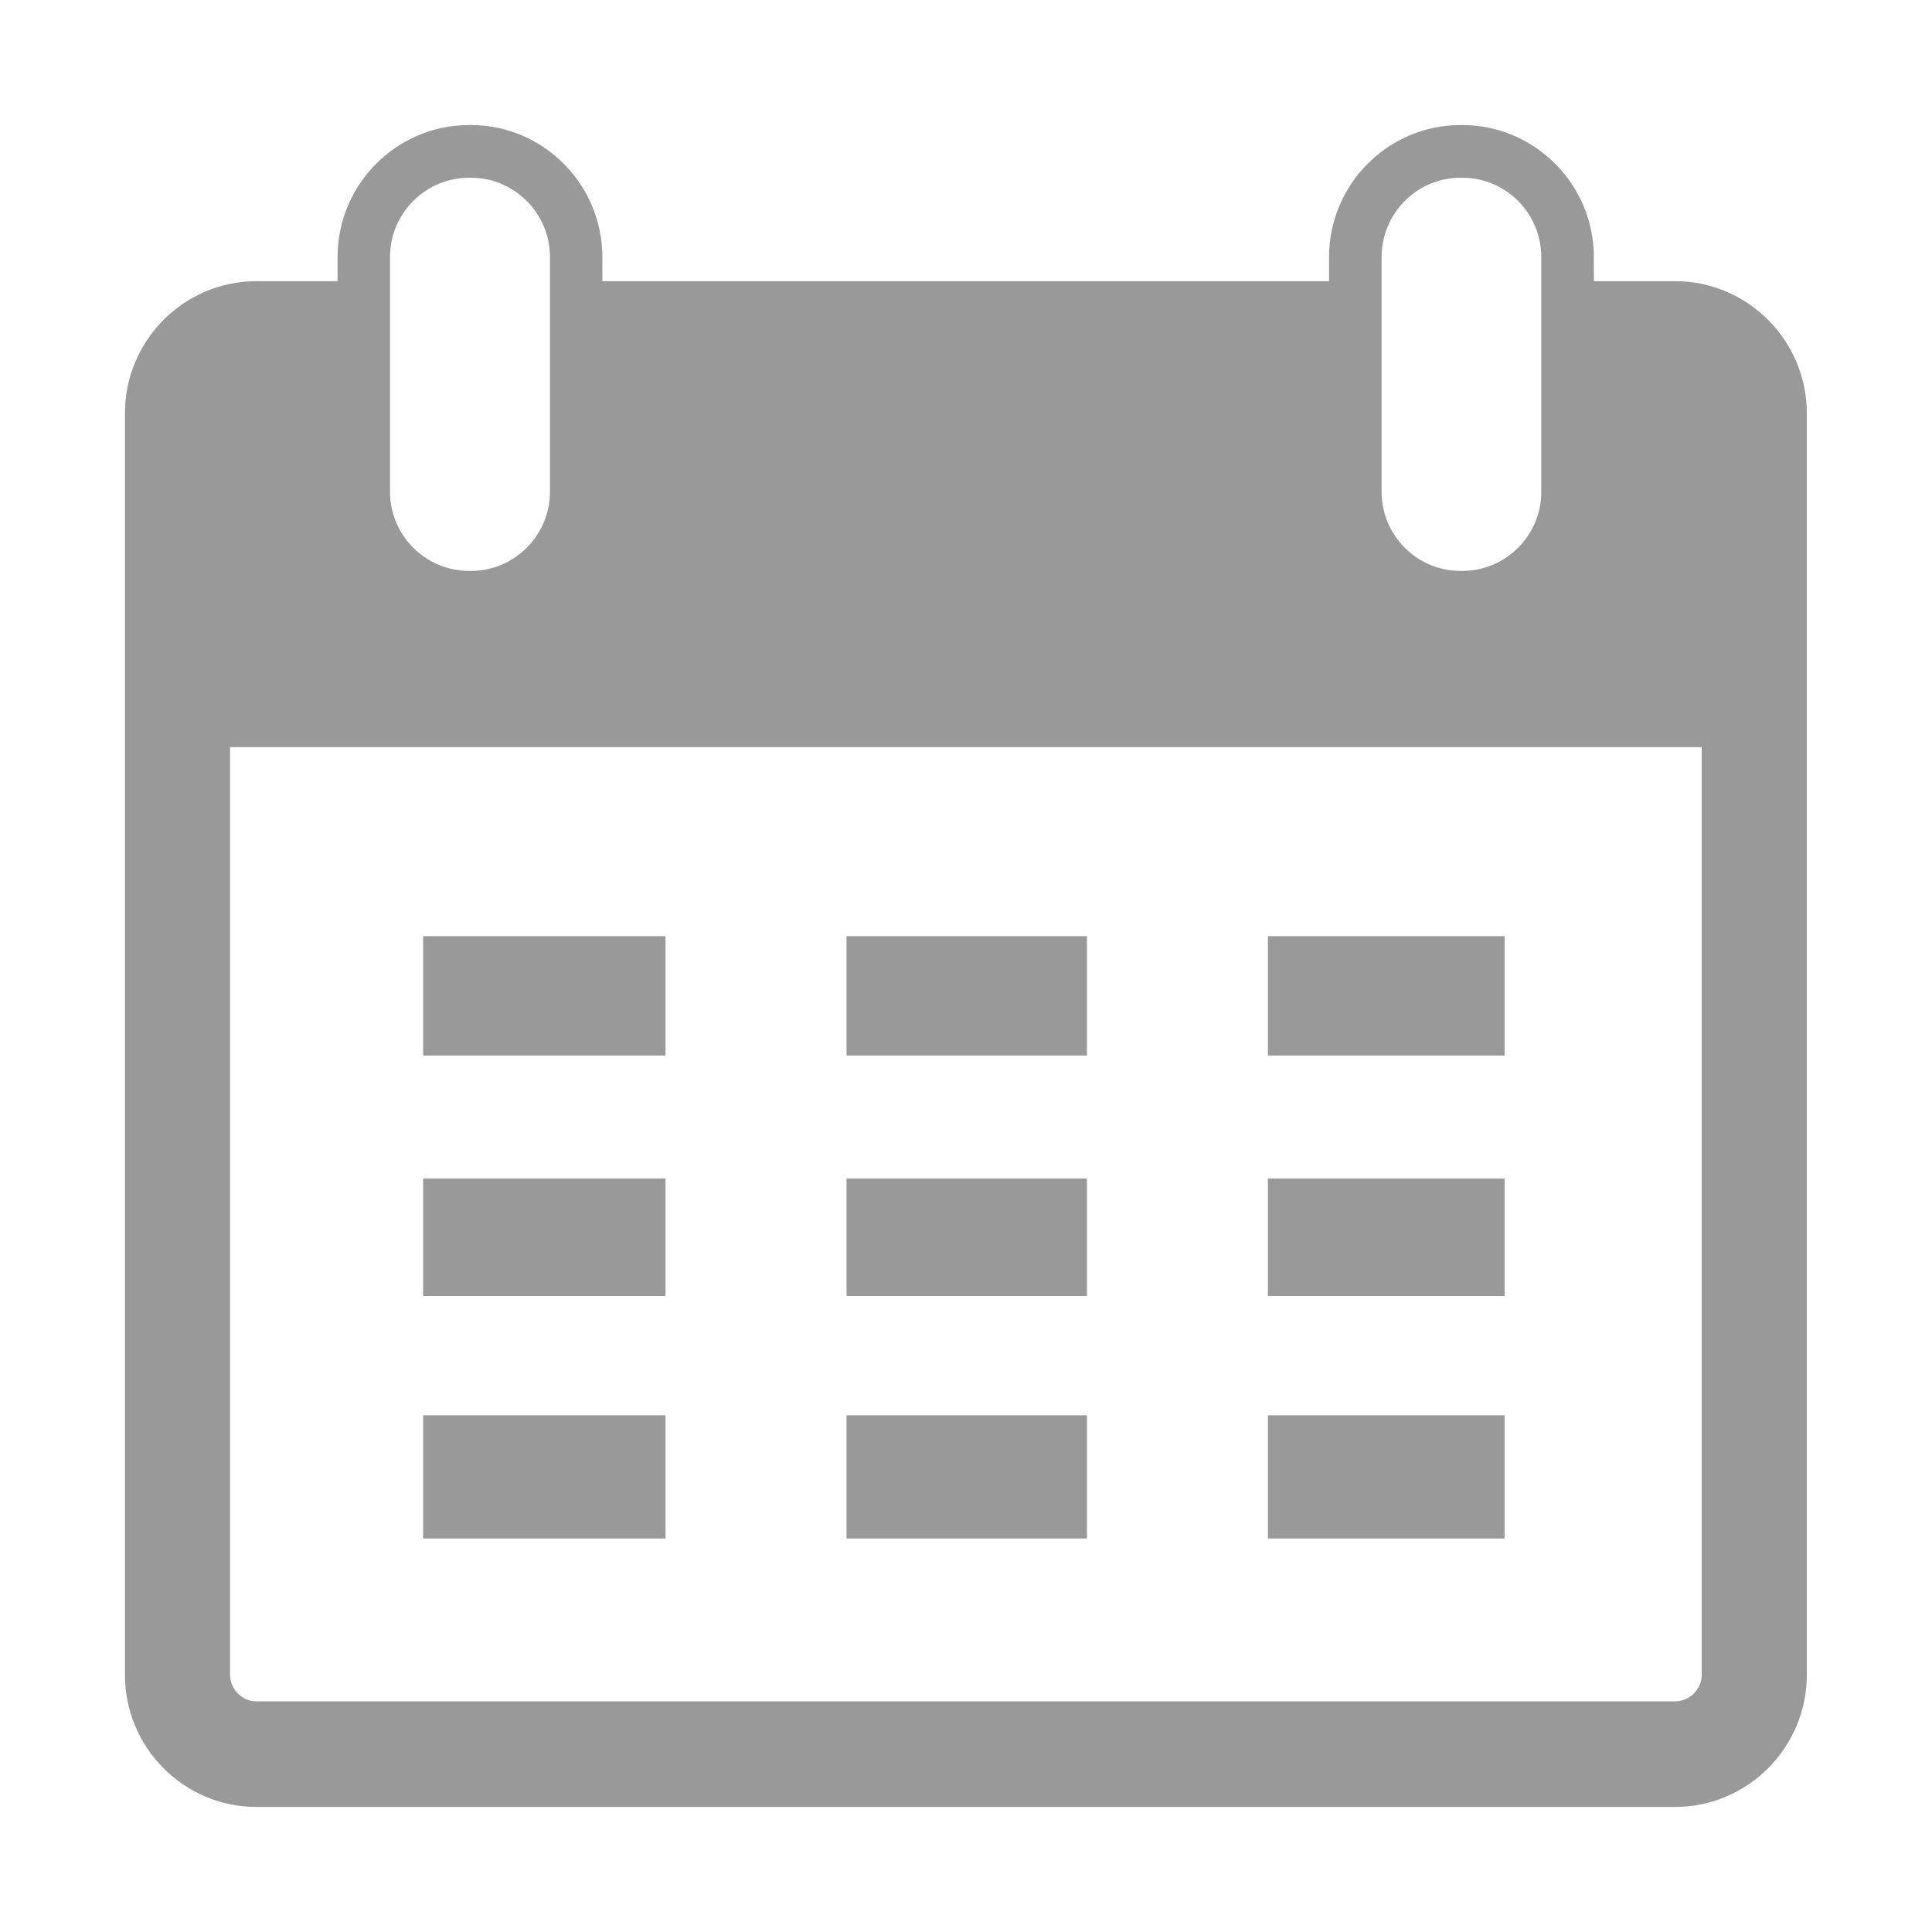 <?xml version="1.0" standalone="no"?><!DOCTYPE svg PUBLIC "-//W3C//DTD SVG 1.1//EN" "http://www.w3.org/Graphics/SVG/1.1/DTD/svg11.dtd"><svg t="1488014328444" class="icon" style="" viewBox="0 0 1024 1024" version="1.1" xmlns="http://www.w3.org/2000/svg" p-id="3989" xmlns:xlink="http://www.w3.org/1999/xlink" width="24" height="24"><defs><style type="text/css"></style></defs><path d="M887.912 149.033h-43.14v-12.817c0-38.52-31.389-69.932-69.643-69.932h-1.064c-38.304 0-69.643 31.411-69.643 69.932v12.817H319.257v-12.817c0-38.52-31.338-69.932-69.546-69.932h-1.16c-38.303 0-69.643 31.411-69.643 69.932v12.817H135.865c-38.449 0-69.643 31.532-69.643 69.957v668.79c0 38.401 31.194 69.934 69.643 69.934h752.047c38.399 0 69.739-31.532 69.739-69.934V218.99c0.001-38.424-31.34-69.956-69.739-69.956z m-155.633-12.818c0-23.116 18.763-42.002 41.786-42.002h1.064c23.02 0 41.784 18.886 41.784 42.002V260.657c0 23.115-18.763 41.929-41.784 41.929h-1.064c-23.022 0-41.786-18.812-41.786-41.929V136.215z m-525.563 0c0-23.116 18.813-42.002 41.834-42.002h1.16c22.924 0 41.786 18.886 41.786 42.002V260.657c0 23.115-18.863 41.929-41.786 41.929h-1.16c-23.021 0-41.834-18.812-41.834-41.929V136.215z m681.195 765.544H135.865c-7.593 0-13.928-6.483-13.928-13.978V395.974h780.001V887.78c-0.001 7.497-6.384 13.979-14.025 13.979z" p-id="3990" fill="#999999"></path><path d="M224.272 496.184h128.453V559.441H224.272v-63.258zM448.677 496.184h127.435V559.441H448.677v-63.258zM672.017 496.184h125.455V559.441H672.017v-63.258zM224.272 624.66h128.453v62.22H224.272v-62.22zM448.677 624.66h127.435v62.22H448.677v-62.22zM672.017 624.66h125.455v62.22H672.017v-62.22zM224.272 750.14h128.453v65.29H224.272v-65.29zM448.677 750.14h127.435v65.29H448.677v-65.29zM672.017 750.14h125.455v65.29H672.017v-65.29z" p-id="3991" fill="#999999"></path></svg>